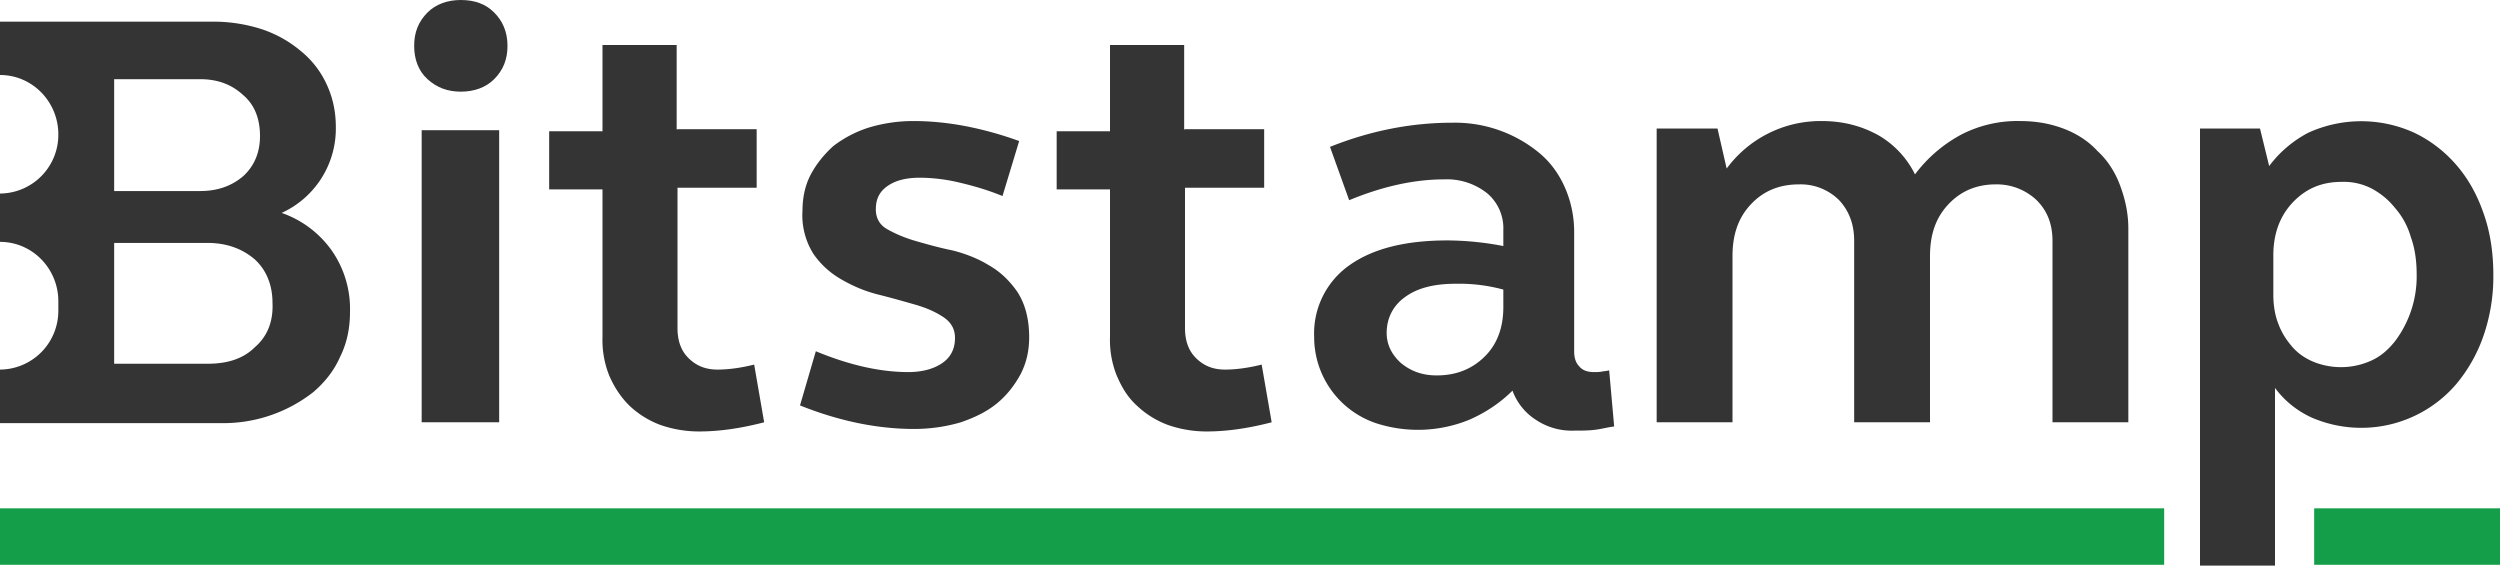 <svg width="120" height="28" viewBox="0 0 120 28" fill="none" xmlns="http://www.w3.org/2000/svg"><g clip-path="url(#clip0)"><path d="M0 27.11h103.88V24.4H0v2.72z" fill="#159E49"/><path d="M111.08 27.11H120V24.4h-8.92v2.72z" fill="#159E49"/><path d="M20.24 20.27h3.72V6.25h-3.72v14.02zM19.88 2.2c0-.64.2-1.16.64-1.6.4-.4.96-.6 1.6-.6.68 0 1.2.2 1.6.6.4.4.64.92.64 1.6 0 .64-.2 1.16-.64 1.6-.4.4-.96.6-1.6.6-.64 0-1.16-.2-1.6-.6-.44-.4-.64-.96-.64-1.6z" fill="#333433"/><path d="M32.52 6.2h3.8v2.81h-3.8v6.73c0 .6.16 1.08.52 1.44.36.36.8.56 1.4.56.52 0 1.12-.08 1.76-.24l.48 2.77c-1.08.28-2.12.44-3.12.44a5.6 5.6 0 01-1.88-.32 4.38 4.38 0 01-1.48-.93c-.4-.4-.72-.88-.96-1.44a4.58 4.58 0 01-.32-1.84V9.09h-2.56V6.3h2.56V2.16h3.56v4.05h.04z" fill="#333433"/><path d="M38.52 10.1c0-.6.12-1.2.4-1.73.28-.52.64-.96 1.08-1.36a5.59 5.59 0 011.68-.88 7.4 7.4 0 012.16-.32c.8 0 1.64.08 2.48.24.84.16 1.72.4 2.6.72l-.8 2.64c-.68-.28-1.36-.48-2.04-.64a8.39 8.39 0 00-1.92-.24c-.64 0-1.16.12-1.56.4-.4.28-.56.64-.56 1.12 0 .44.2.76.56.96.36.2.8.4 1.36.56.56.16 1.12.32 1.76.45.64.16 1.24.4 1.76.72.56.32 1 .76 1.36 1.28.36.56.56 1.28.56 2.16 0 .64-.12 1.2-.4 1.76-.28.52-.64 1-1.12 1.4-.48.4-1.04.68-1.76.93-.68.2-1.44.32-2.24.32-1.72 0-3.56-.36-5.48-1.13l.76-2.6c1.64.68 3.12 1 4.44 1 .68 0 1.24-.16 1.64-.44.4-.28.6-.68.6-1.2 0-.44-.2-.76-.56-1-.36-.24-.8-.44-1.36-.6-.56-.16-1.12-.32-1.76-.48-.64-.16-1.2-.4-1.76-.72-.56-.32-1-.72-1.36-1.24a3.49 3.49 0 01-.52-2.09z" fill="#333433"/><path d="M56.88 6.2h3.8v2.81h-3.8v6.73c0 .6.16 1.08.52 1.44.36.36.8.56 1.4.56.52 0 1.12-.08 1.76-.24l.48 2.77c-1.08.28-2.12.44-3.12.44a5.6 5.6 0 01-1.88-.32 4.38 4.38 0 01-1.48-.93c-.44-.4-.72-.88-.96-1.44a4.58 4.58 0 01-.32-1.84V9.09h-2.56V6.3h2.56V2.16h3.56v4.05h.04z" fill="#333433"/><path d="M66.56 15.98c0 .56.24 1.04.68 1.44.48.4 1.04.6 1.72.6.96 0 1.72-.32 2.32-.92.6-.6.88-1.4.88-2.36v-.84a8.09 8.09 0 00-2.28-.28c-1.04 0-1.84.2-2.44.64-.56.4-.88 1-.88 1.72zm-3.48.2a4 4 0 011.68-3.44c1.12-.8 2.68-1.2 4.72-1.2a14.57 14.57 0 012.68.27v-.76a2.2 2.2 0 00-.76-1.76 3.1 3.1 0 00-2.08-.68c-1.4 0-2.92.32-4.56 1l-.92-2.56c2-.8 3.96-1.16 5.88-1.16a6.35 6.35 0 014.2 1.48c.52.44.92 1 1.2 1.64.28.64.44 1.36.44 2.12v5.73c0 .32.08.56.24.72.16.2.4.28.72.28.16 0 .28 0 .44-.04.12 0 .24-.04.28-.04l.24 2.69c-.32.04-.6.12-.92.16-.32.04-.64.04-1 .04a3.1 3.1 0 01-1.84-.52 2.8 2.8 0 01-1.12-1.4c-.6.6-1.32 1.07-2.08 1.4a6.51 6.51 0 01-4.48.16 4.36 4.36 0 01-2.96-4.13z" fill="#333433"/><path d="M79.56 6.17h2.88l.44 1.92a5.6 5.6 0 014.56-2.28c1.04 0 1.92.24 2.72.68a4.44 4.44 0 011.76 1.88 6.77 6.77 0 012.24-1.92 5.89 5.89 0 012.8-.64c.76 0 1.44.12 2.08.36.64.24 1.2.6 1.64 1.08.48.44.84 1 1.08 1.64.24.64.4 1.32.4 2.08v9.3h-3.64v-8.7c0-.8-.24-1.44-.76-1.96a2.78 2.78 0 00-1.96-.76c-.92 0-1.68.32-2.28.96-.6.64-.88 1.44-.88 2.49v7.97H89v-8.7c0-.8-.24-1.44-.72-1.96a2.62 2.62 0 00-1.92-.76c-.96 0-1.72.32-2.32.96-.6.64-.88 1.44-.88 2.49v7.97h-3.64V6.17h.04z" fill="#333433"/><path d="M116 13.18c0-.64-.08-1.25-.28-1.8a3.63 3.63 0 00-.76-1.4c-.32-.4-.68-.69-1.12-.93a2.93 2.93 0 00-1.44-.32c-.96 0-1.72.32-2.36 1-.6.64-.92 1.48-.92 2.53v1.88c0 .52.08 1 .24 1.4.16.44.4.8.68 1.12.28.32.64.56 1.04.72a3.52 3.52 0 002.76-.08c.44-.2.8-.52 1.12-.92a5.17 5.17 0 001.04-3.2zm-10.4-7.01h2.88l.44 1.8a5.58 5.58 0 011.88-1.6 6.13 6.13 0 015.08 0c.76.36 1.44.88 2 1.52s1 1.4 1.32 2.32c.32.88.48 1.89.48 2.97a8.7 8.7 0 01-.48 2.96 7.32 7.32 0 01-1.32 2.32 6 6 0 01-6.88 1.6 4.5 4.5 0 01-1.8-1.44v8.53h-3.6V6.17z" fill="#333433"/><path d="M12.24 16.66c-.56.56-1.32.8-2.28.8H5.48v-5.8h4.48c.92 0 1.68.28 2.28.8.56.52.84 1.24.84 2.08.04.88-.24 1.6-.84 2.12zM5.48 3.8H9.6c.84 0 1.52.25 2.08.77.56.48.8 1.16.8 1.96s-.28 1.44-.8 1.92c-.56.48-1.24.72-2.08.72H5.48V3.8zm10.44 8.22a4.93 4.93 0 00-2.4-1.8 4.45 4.45 0 002.6-4.13c0-.76-.16-1.44-.44-2.04a4.44 4.44 0 00-1.24-1.6 5.7 5.7 0 00-1.88-1.05 7.55 7.55 0 00-2.4-.36H0V3.6c1.56 0 2.8 1.29 2.8 2.85A2.82 2.82 0 010 9.29v2.32c1.56 0 2.8 1.29 2.8 2.85v.44A2.82 2.82 0 010 17.74v2.57h10.6a7 7 0 004.44-1.49c.56-.48 1-1.04 1.28-1.68.32-.64.48-1.36.48-2.16a4.9 4.9 0 00-.88-2.96z" fill="#333433"/></g><defs><clipPath id="clip0"><path fill="#fff" d="M0 0h120v27.23H0z"/></clipPath></defs></svg>
